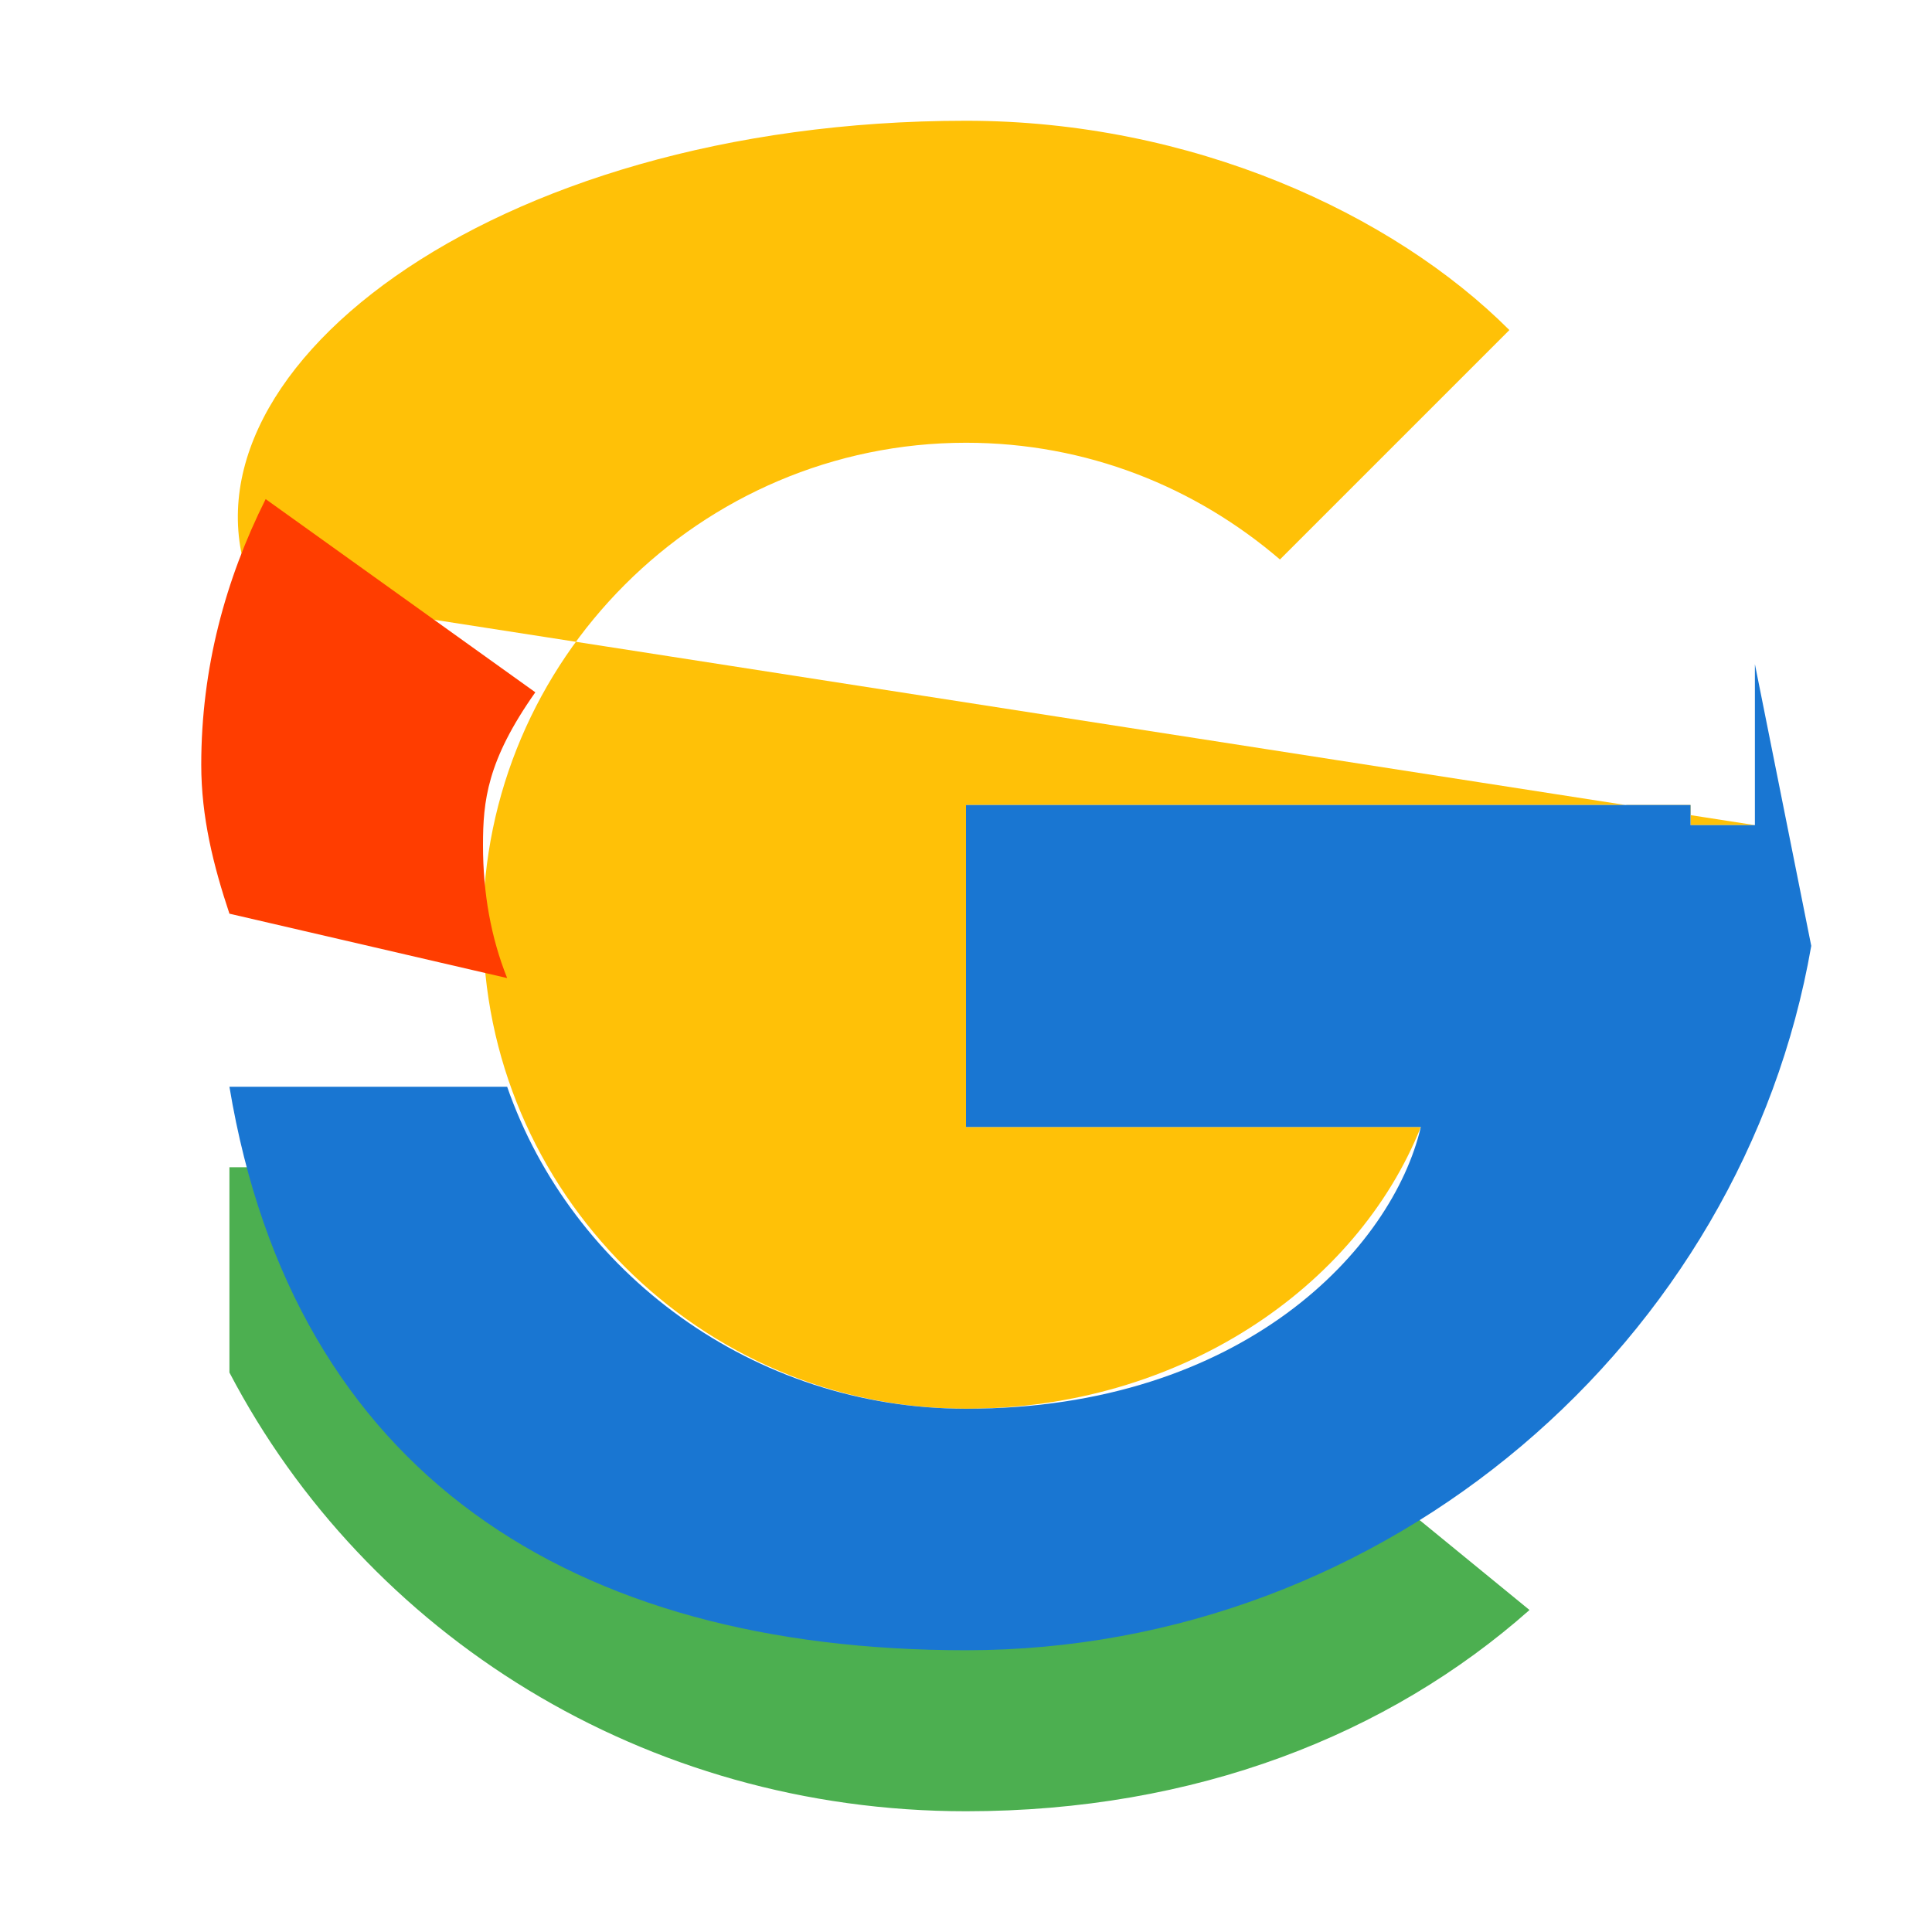 <svg xmlns="http://www.w3.org/2000/svg" viewBox="0 0 48 48"><path fill="#FFC107" d="M43.6 20.5H42V20H24v8h11.3C33.7 32 29.3 35 24 35c-6.6 0-12-5.4-12-12s5.4-12 12-12c3 0 5.7 1.1 7.8 2.9l5.7-5.7C34.6 5.3 29.6 3 24 3 12.1 3 4 9.4 6.3 14.7z"/><path fill="#4CAF50" d="M24 45c5.7 0 10.5-1.9 14-5l-6.6-5.4C29.8 35.9 27.1 37 24 37c-5.3 0-9.8-3.4-11.4-8h-6.9v5.1C9.1 40.6 16 45 24 45z"/><path fill="#1976D2" d="M43.6 20.5H42V20H24v8h11.3C34.6 31 30.9 35 24 35c-5.3 0-9.8-3.4-11.4-8H5.7C7.3 36.6 14.2 41 24 41c10.5 0 19.3-7.7 21-17.5l-1.4-7z"/><path fill="#FF3D00" d="M5.7 22.7C5.3 21.5 5 20.3 5 19c0-2.4.6-4.6 1.6-6.6l6.7 4.8C12.1 18.9 12 19.9 12 21c0 1.2.2 2.3.6 3.3L5.7 22.7z"/></svg>